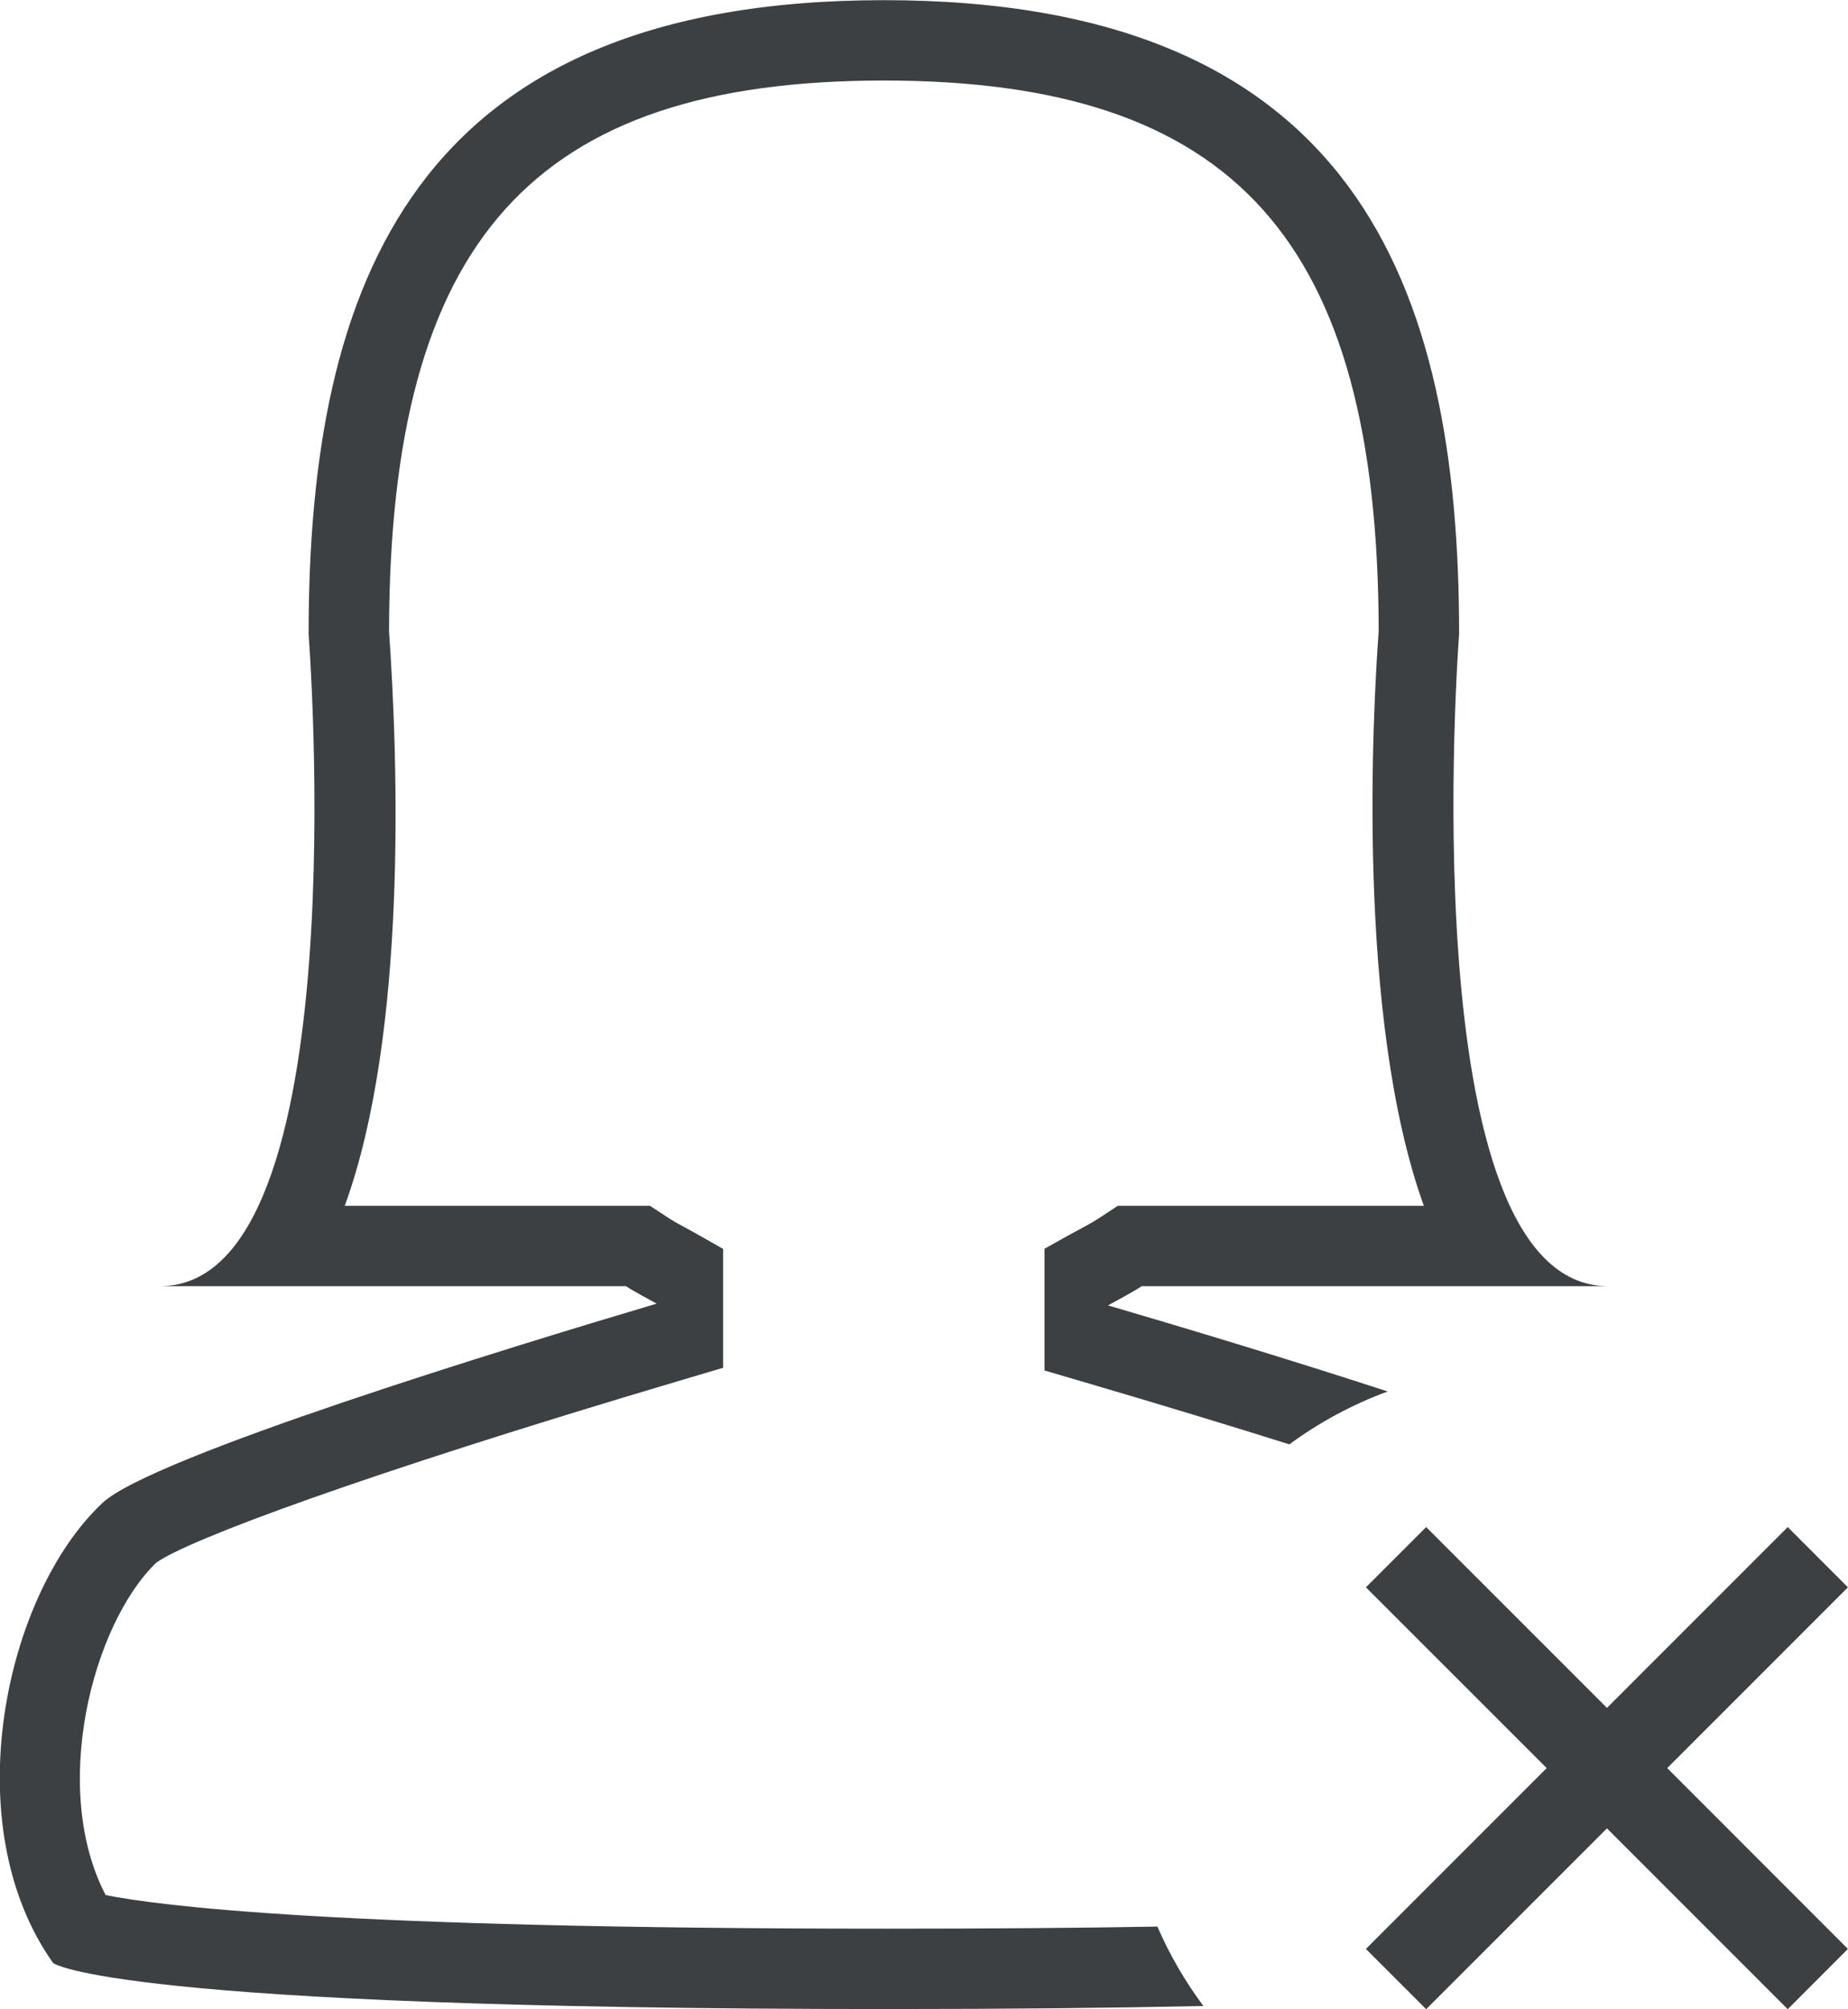 <svg xmlns="http://www.w3.org/2000/svg" xmlns:xlink="http://www.w3.org/1999/xlink" preserveAspectRatio="xMidYMid" width="23" height="25" viewBox="0 0 23 25">
  <defs>
    <style>
      .cls-1 {
        fill: #3c4042;
        fill-rule: evenodd;
      }
    </style>
  </defs>
  <path d="M22.999,24.249 L22.250,24.999 L20.000,22.749 L17.750,24.999 L17.000,24.249 L19.250,21.999 L17.000,19.750 L17.750,19.000 L20.000,21.250 L22.250,19.000 L22.999,19.750 L20.750,21.999 L22.999,24.249 ZM13.790,16.242 C14.627,16.487 15.977,16.891 17.271,17.313 C16.830,17.475 16.419,17.698 16.047,17.971 C15.319,17.742 14.482,17.487 13.508,17.201 L13.000,17.052 L13.000,15.537 L13.302,15.368 C13.346,15.344 13.390,15.320 13.434,15.297 C13.520,15.250 13.600,15.207 13.662,15.167 L13.912,15.003 L14.210,15.003 L17.721,15.003 C16.873,12.652 17.088,8.819 17.159,7.853 C17.150,2.988 15.364,1.002 11.001,1.002 C6.636,1.002 4.850,2.988 4.842,7.856 C4.955,9.471 5.071,12.860 4.291,15.003 L7.791,15.003 L8.090,15.003 L8.340,15.167 C8.388,15.198 8.456,15.235 8.527,15.273 C8.573,15.299 8.620,15.324 8.666,15.350 L9.000,15.539 L9.000,17.018 L8.458,17.179 C4.501,18.353 2.343,19.159 1.946,19.442 C1.152,20.206 0.622,22.250 1.315,23.579 C1.959,23.709 4.163,23.997 11.050,23.997 C12.324,23.997 13.435,23.988 14.405,23.971 C14.557,24.324 14.751,24.654 14.977,24.959 C13.870,24.983 12.572,24.997 11.050,24.997 C1.358,24.997 0.661,24.424 0.661,24.424 C-0.559,22.707 0.055,19.845 1.276,18.699 C1.888,18.126 6.371,16.755 8.173,16.220 C8.045,16.148 7.914,16.083 7.791,16.003 C6.015,16.003 2.770,16.003 1.990,16.003 C4.477,16.003 3.841,7.912 3.841,7.890 C3.841,3.535 5.143,0.002 11.001,0.002 C16.858,0.002 18.160,3.535 18.160,7.890 C18.160,7.891 17.533,16.003 20.015,16.003 C19.235,16.003 15.985,16.003 14.210,16.003 C14.075,16.091 13.931,16.163 13.790,16.242 Z" class="cls-1"/>
</svg>
